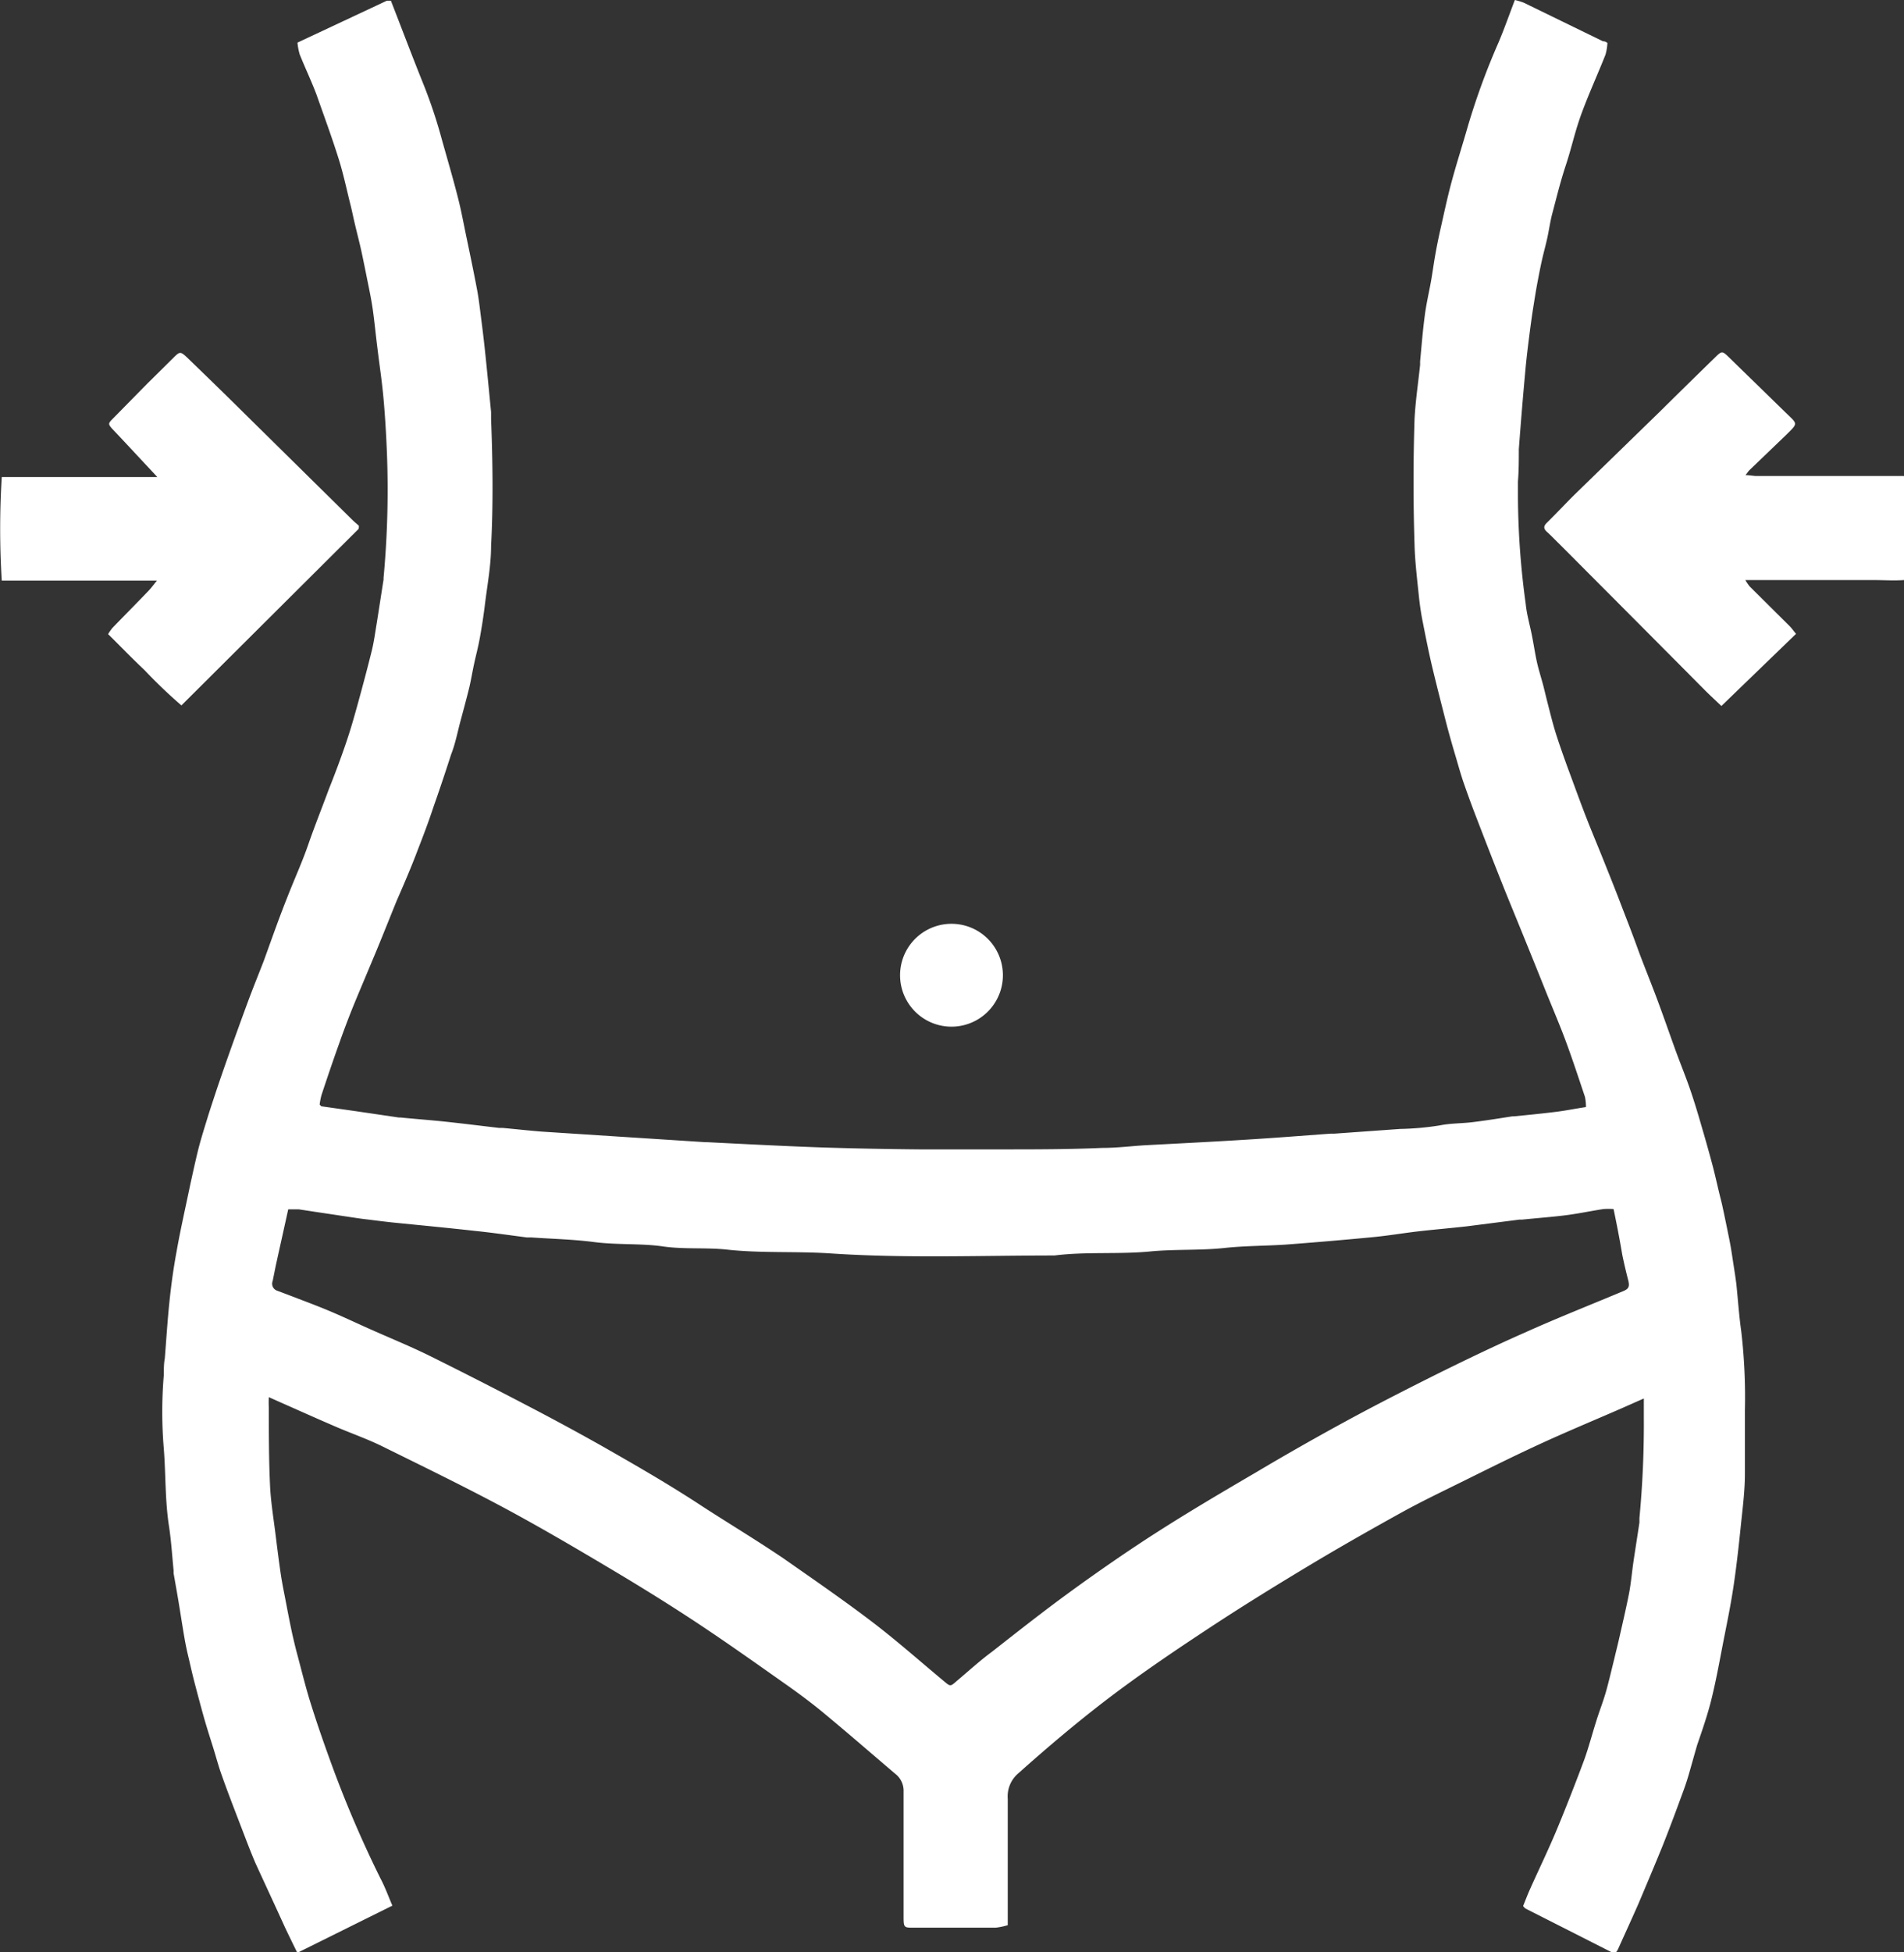 <svg id="Livello_1" data-name="Livello 1" xmlns="http://www.w3.org/2000/svg" viewBox="0 0 129.61 132.85"><rect x="0" y="0" width="129.61" height="132.85" fill="#333333" stroke="none"/><defs><style>.cls-1{fill:#fff;}</style></defs><path class="cls-1" d="M18.3,95.07a7.38,7.38,0,0,0,0,.74c0,1.74,0,3.49.08,5.22.05,1.17.25,2.33.39,3.49.11.88.22,1.76.35,2.64.1.66.24,1.31.37,2s.26,1.34.4,2c.09.39.18.78.28,1.17.33,1.22.62,2.44,1,3.64.47,1.5,1,3,1.53,4.44a77,77,0,0,0,3.2,7.41c.31.58.53,1.2.81,1.85l-6.47,3.21c-.29-.59-.57-1.16-.84-1.73-.66-1.45-1.33-2.89-2-4.35-.38-.88-.71-1.78-1.06-2.68-.42-1.1-.85-2.2-1.24-3.31-.22-.6-.38-1.22-.57-1.83s-.45-1.41-.65-2.12-.39-1.43-.58-2.15-.3-1.21-.44-1.82c-.11-.45-.21-.9-.29-1.36-.12-.69-.23-1.39-.34-2.08s-.27-1.59-.41-2.38a1.13,1.13,0,0,1,0-.18c-.1-1-.16-2-.31-3-.28-1.77-.22-3.55-.36-5.32a30.17,30.17,0,0,1,0-5c0-.38,0-.77.07-1.15.1-1.27.18-2.54.31-3.8s.28-2.32.49-3.46c.27-1.53.61-3,.93-4.55.19-.85.37-1.7.58-2.53.18-.68.39-1.35.59-2s.43-1.33.65-2c.28-.83.57-1.66.86-2.48.4-1.12.8-2.23,1.21-3.34s.75-1.93,1.12-2.89C18.5,63.88,19,62.45,19.58,61c.46-1.18,1-2.36,1.41-3.55s.94-2.51,1.4-3.76c.4-1,.81-2.09,1.17-3.15s.58-1.87.84-2.81c.32-1.16.63-2.33.92-3.5.14-.59.22-1.19.32-1.79.16-1,.31-2,.47-3,0,0,0-.08,0-.12a64.88,64.88,0,0,0,.23-8.48c-.05-1.23-.12-2.46-.23-3.69s-.28-2.32-.42-3.48c-.11-.86-.19-1.72-.31-2.58-.09-.64-.22-1.27-.35-1.91s-.26-1.3-.41-2-.31-1.28-.46-1.93c-.1-.41-.18-.82-.28-1.23-.27-1.06-.49-2.14-.82-3.19-.46-1.47-1-2.93-1.51-4.38-.35-.93-.78-1.83-1.15-2.75a4.34,4.34,0,0,1-.15-.8L26.33.05c.06,0,.15,0,.28,0,.71,1.82,1.4,3.65,2.13,5.47A33.85,33.85,0,0,1,30,9.21c.39,1.41.81,2.81,1.17,4.23.24.93.41,1.89.61,2.83.23,1.1.46,2.2.67,3.31.11.55.18,1.11.25,1.67.11.86.22,1.72.31,2.58.15,1.4.28,2.8.42,4.21,0,.16,0,.32,0,.48.11,2.87.15,5.75,0,8.62,0,1.36-.27,2.72-.43,4.08-.09.72-.2,1.43-.33,2.15s-.27,1.21-.4,1.82-.19,1-.31,1.53c-.19.78-.4,1.55-.61,2.33S31,50.6,30.7,51.36q-.57,1.78-1.2,3.57c-.33,1-.68,1.92-1.05,2.87C28,59,27.51,60.13,27,61.3c-.55,1.35-1.08,2.7-1.63,4-.47,1.13-.95,2.25-1.41,3.38-.3.76-.59,1.52-.86,2.29-.42,1.17-.82,2.35-1.21,3.53a4.27,4.27,0,0,0-.13.66c.07.07.1.12.13.12l2.33.33,2.92.43.12,0c1,.1,2.08.18,3.12.29,1.2.13,2.4.28,3.6.42l.24,0c.88.08,1.77.18,2.65.25l4.78.31,6.36.41h.12c2.63.13,5.26.27,7.89.36,2.18.07,4.37.11,6.55.13,1.88,0,3.77,0,5.65,0,2.26,0,4.53,0,6.8-.1,1,0,1.94-.12,2.9-.18,2.25-.12,4.49-.23,6.73-.37,2-.12,4-.28,5.93-.42l.25,0,4.47-.32A19.37,19.37,0,0,0,98,76.58c.74-.15,1.48-.13,2.22-.22.92-.11,1.83-.26,2.74-.4l.12,0c1-.1,1.93-.19,2.88-.31.64-.08,1.27-.21,2-.32a3.26,3.26,0,0,0-.07-.7c-.41-1.22-.81-2.44-1.25-3.64s-.93-2.33-1.4-3.5c-.54-1.35-1.09-2.71-1.64-4.06-.45-1.11-.91-2.21-1.35-3.32-.57-1.43-1.13-2.87-1.68-4.3-.32-.82-.62-1.64-.91-2.47-.21-.6-.38-1.22-.56-1.83-.23-.77-.45-1.54-.65-2.31-.32-1.25-.64-2.5-.94-3.75-.24-1-.46-2.11-.67-3.18-.11-.55-.19-1.11-.25-1.67-.12-1.18-.27-2.37-.3-3.56-.09-2.83-.09-5.66,0-8.49.06-1.24.25-2.48.38-3.72l0-.24c.1-1.05.18-2.09.32-3.13.1-.78.28-1.54.42-2.31.11-.62.19-1.24.3-1.85s.19-1,.31-1.55c.25-1.1.48-2.2.77-3.29.35-1.31.77-2.6,1.14-3.9A47.9,47.9,0,0,1,102,2.91c.4-.94.73-1.89,1.12-2.91a4.54,4.54,0,0,1,.62.19l5.38,2.62c.07,0,.15,0,.3.11a3.52,3.52,0,0,1-.13.8c-.52,1.31-1.11,2.6-1.6,3.92S107,10,106.6,11.21s-.64,2.23-.94,3.35c-.13.5-.2,1-.31,1.53s-.27,1.09-.39,1.63-.22,1.07-.32,1.6-.17,1-.25,1.49-.15,1-.21,1.44c-.13,1-.27,2.08-.36,3.13-.16,1.73-.3,3.46-.43,5.19,0,.73,0,1.46-.06,2.19,0,.36,0,.72,0,1.09a55.13,55.13,0,0,0,.53,7.25c.07.71.28,1.42.42,2.13s.2,1.15.32,1.72.3,1.12.45,1.68c.1.39.19.78.29,1.17.19.74.37,1.48.6,2.2s.59,1.74.91,2.6.73,2,1.12,3,.78,1.92,1.16,2.87.78,1.94,1.15,2.91.78,2,1.17,3.08.91,2.34,1.35,3.52.8,2.22,1.2,3.33.78,2,1.14,3.08.57,1.84.84,2.76c.22.76.43,1.51.63,2.27.15.58.28,1.17.42,1.75.08.33.17.66.24,1,.15.69.29,1.38.43,2.07s.2,1.14.29,1.72.15.95.21,1.43c.11,1.07.18,2.13.33,3.19a38.84,38.84,0,0,1,.25,5.39c0,1.43,0,2.87,0,4.31,0,1.19-.16,2.38-.28,3.56s-.28,2.65-.48,4-.43,2.45-.67,3.67-.5,2.69-.82,4c-.26,1.09-.63,2.15-1,3.23-.19.65-.37,1.31-.57,2s-.36,1.1-.56,1.64c-.39,1.07-.79,2.13-1.21,3.19-.54,1.33-1.1,2.65-1.67,4-.44,1-.9,2-1.35,3-.16.35-.24.38-.54.23l-5.8-2.94s-.06-.06-.15-.16c.15-.37.3-.77.48-1.17.62-1.38,1.28-2.74,1.86-4.14s1.24-3.08,1.82-4.64c.31-.86.54-1.75.82-2.63.2-.65.45-1.28.64-1.93s.39-1.52.58-2.28c.1-.43.21-.86.31-1.29.24-1.06.49-2.12.7-3.18.14-.73.2-1.48.31-2.22s.27-1.75.4-2.62c0-.1,0-.2,0-.3a67.91,67.91,0,0,0,.3-6.84c0-.4,0-.8,0-1.3l-1.56.69c-1.86.81-3.74,1.59-5.58,2.44s-3.38,1.62-5.06,2.45c-1.39.69-2.8,1.36-4.17,2.11-2.17,1.2-4.34,2.43-6.47,3.71s-4.42,2.69-6.58,4.11c-2.48,1.63-4.94,3.29-7.3,5.1-2,1.54-3.94,3.18-5.83,4.87a2.06,2.06,0,0,0-.75,1.76c0,2.67,0,5.34,0,8V131a5,5,0,0,1-.82.17c-1.86,0-3.72,0-5.59,0-.63,0-.68,0-.68-.7,0-2.86,0-5.71,0-8.56a1.47,1.47,0,0,0-.59-1.23c-1.61-1.37-3.21-2.76-4.84-4.11-.82-.68-1.68-1.32-2.56-1.94-2.07-1.46-4.14-2.93-6.25-4.32-1.93-1.27-3.89-2.48-5.88-3.66-2.37-1.41-4.76-2.81-7.19-4.11-2.68-1.43-5.41-2.76-8.13-4.1-1-.5-2.12-.89-3.17-1.34-1.26-.54-2.5-1.1-3.75-1.65Zm91.54-12.8a5.28,5.28,0,0,0-.69,0c-.85.13-1.69.31-2.55.42s-2,.2-3,.3l-.18,0-3.6.46c-1.07.12-2.14.21-3.2.33s-2.16.31-3.25.41q-2.93.28-5.86.5c-1.39.09-2.78.08-4.17.23-1.69.18-3.39.07-5.09.24-2.15.2-4.32,0-6.47.27-5.08,0-10.15.2-15.23-.14-2.38-.16-4.77,0-7.15-.27-1.43-.14-2.86,0-4.3-.21s-3.14-.09-4.71-.3c-1.4-.18-2.83-.21-4.24-.31l-.3,0c-1.16-.15-2.32-.32-3.49-.44-1.88-.21-3.78-.39-5.67-.58-.66-.07-1.31-.16-2-.24l-.36-.05-2.74-.41-1.25-.19c-.23,0-.47,0-.72,0-.28,1.28-.56,2.52-.83,3.75-.08.38-.15.75-.23,1.13a.5.5,0,0,0,.29.65l.72.27c.93.36,1.86.7,2.77,1.08s1.8.8,2.69,1.2c1.36.61,2.74,1.17,4.08,1.82q3.45,1.71,6.87,3.5,2.46,1.28,4.88,2.64c2.34,1.33,4.67,2.67,6.92,4.15,1.85,1.2,3.75,2.34,5.58,3.58,2,1.4,4.08,2.83,6.06,4.34,1.66,1.27,3.23,2.66,4.84,4,.43.36.43.37.85,0,.81-.68,1.58-1.39,2.41-2,1.76-1.38,3.51-2.76,5.31-4.07s3.84-2.73,5.82-4c2.26-1.45,4.57-2.81,6.88-4.16,2-1.19,4.06-2.36,6.12-3.48s4.3-2.26,6.47-3.34c1.87-.92,3.76-1.83,5.67-2.67,2.22-1,4.48-1.89,6.72-2.83.36-.15.43-.31.33-.72-.15-.58-.29-1.17-.41-1.76C110.25,84.29,110.05,83.28,109.84,82.27Z"/><path class="cls-1" d="M129.61,32.4v7.07c-.69.05-1.39,0-2.09,0h-8.71a3.75,3.75,0,0,0,.29.43l2.72,2.7c.15.15.27.33.44.53l-5.08,4.91c-.4-.38-.76-.71-1.11-1.06q-4.33-4.36-8.68-8.72c-.6-.61-1.21-1.21-1.82-1.82l-.3-.28c-.2-.2-.19-.36,0-.56.64-.63,1.25-1.28,1.88-1.91L113,28q1.88-1.86,3.77-3.7c.43-.42.47-.43.91,0l3.89,3.79c.81.79.85.68,0,1.52L119.08,32c-.07.07-.12.16-.26.33.31,0,.53.06.76.06h10Z"/><path class="cls-1" d="M12.35,48A34.09,34.09,0,0,1,9.84,45.6C9,44.81,8.22,44,7.36,43.15a3.44,3.44,0,0,1,.29-.42c.83-.86,1.67-1.7,2.49-2.56.16-.17.3-.36.54-.66l-2.7,0H.12a57.12,57.12,0,0,1,0-7.05c.22,0,.45,0,.69,0H9.9c.23,0,.46,0,.81,0L8.33,29.91l-.7-.74c-.26-.3-.27-.35,0-.63l2.42-2.46,1.77-1.75c.42-.42.47-.42.92,0,1.21,1.17,2.42,2.34,3.62,3.53L24,35.39c.14.14.3.26.43.39,0,.12,0,.22-.08.27Z"/><path class="cls-1" d="M64.77,69.86a3.49,3.49,0,1,1,0-7,3.49,3.49,0,1,1,0,7Z"/></svg>